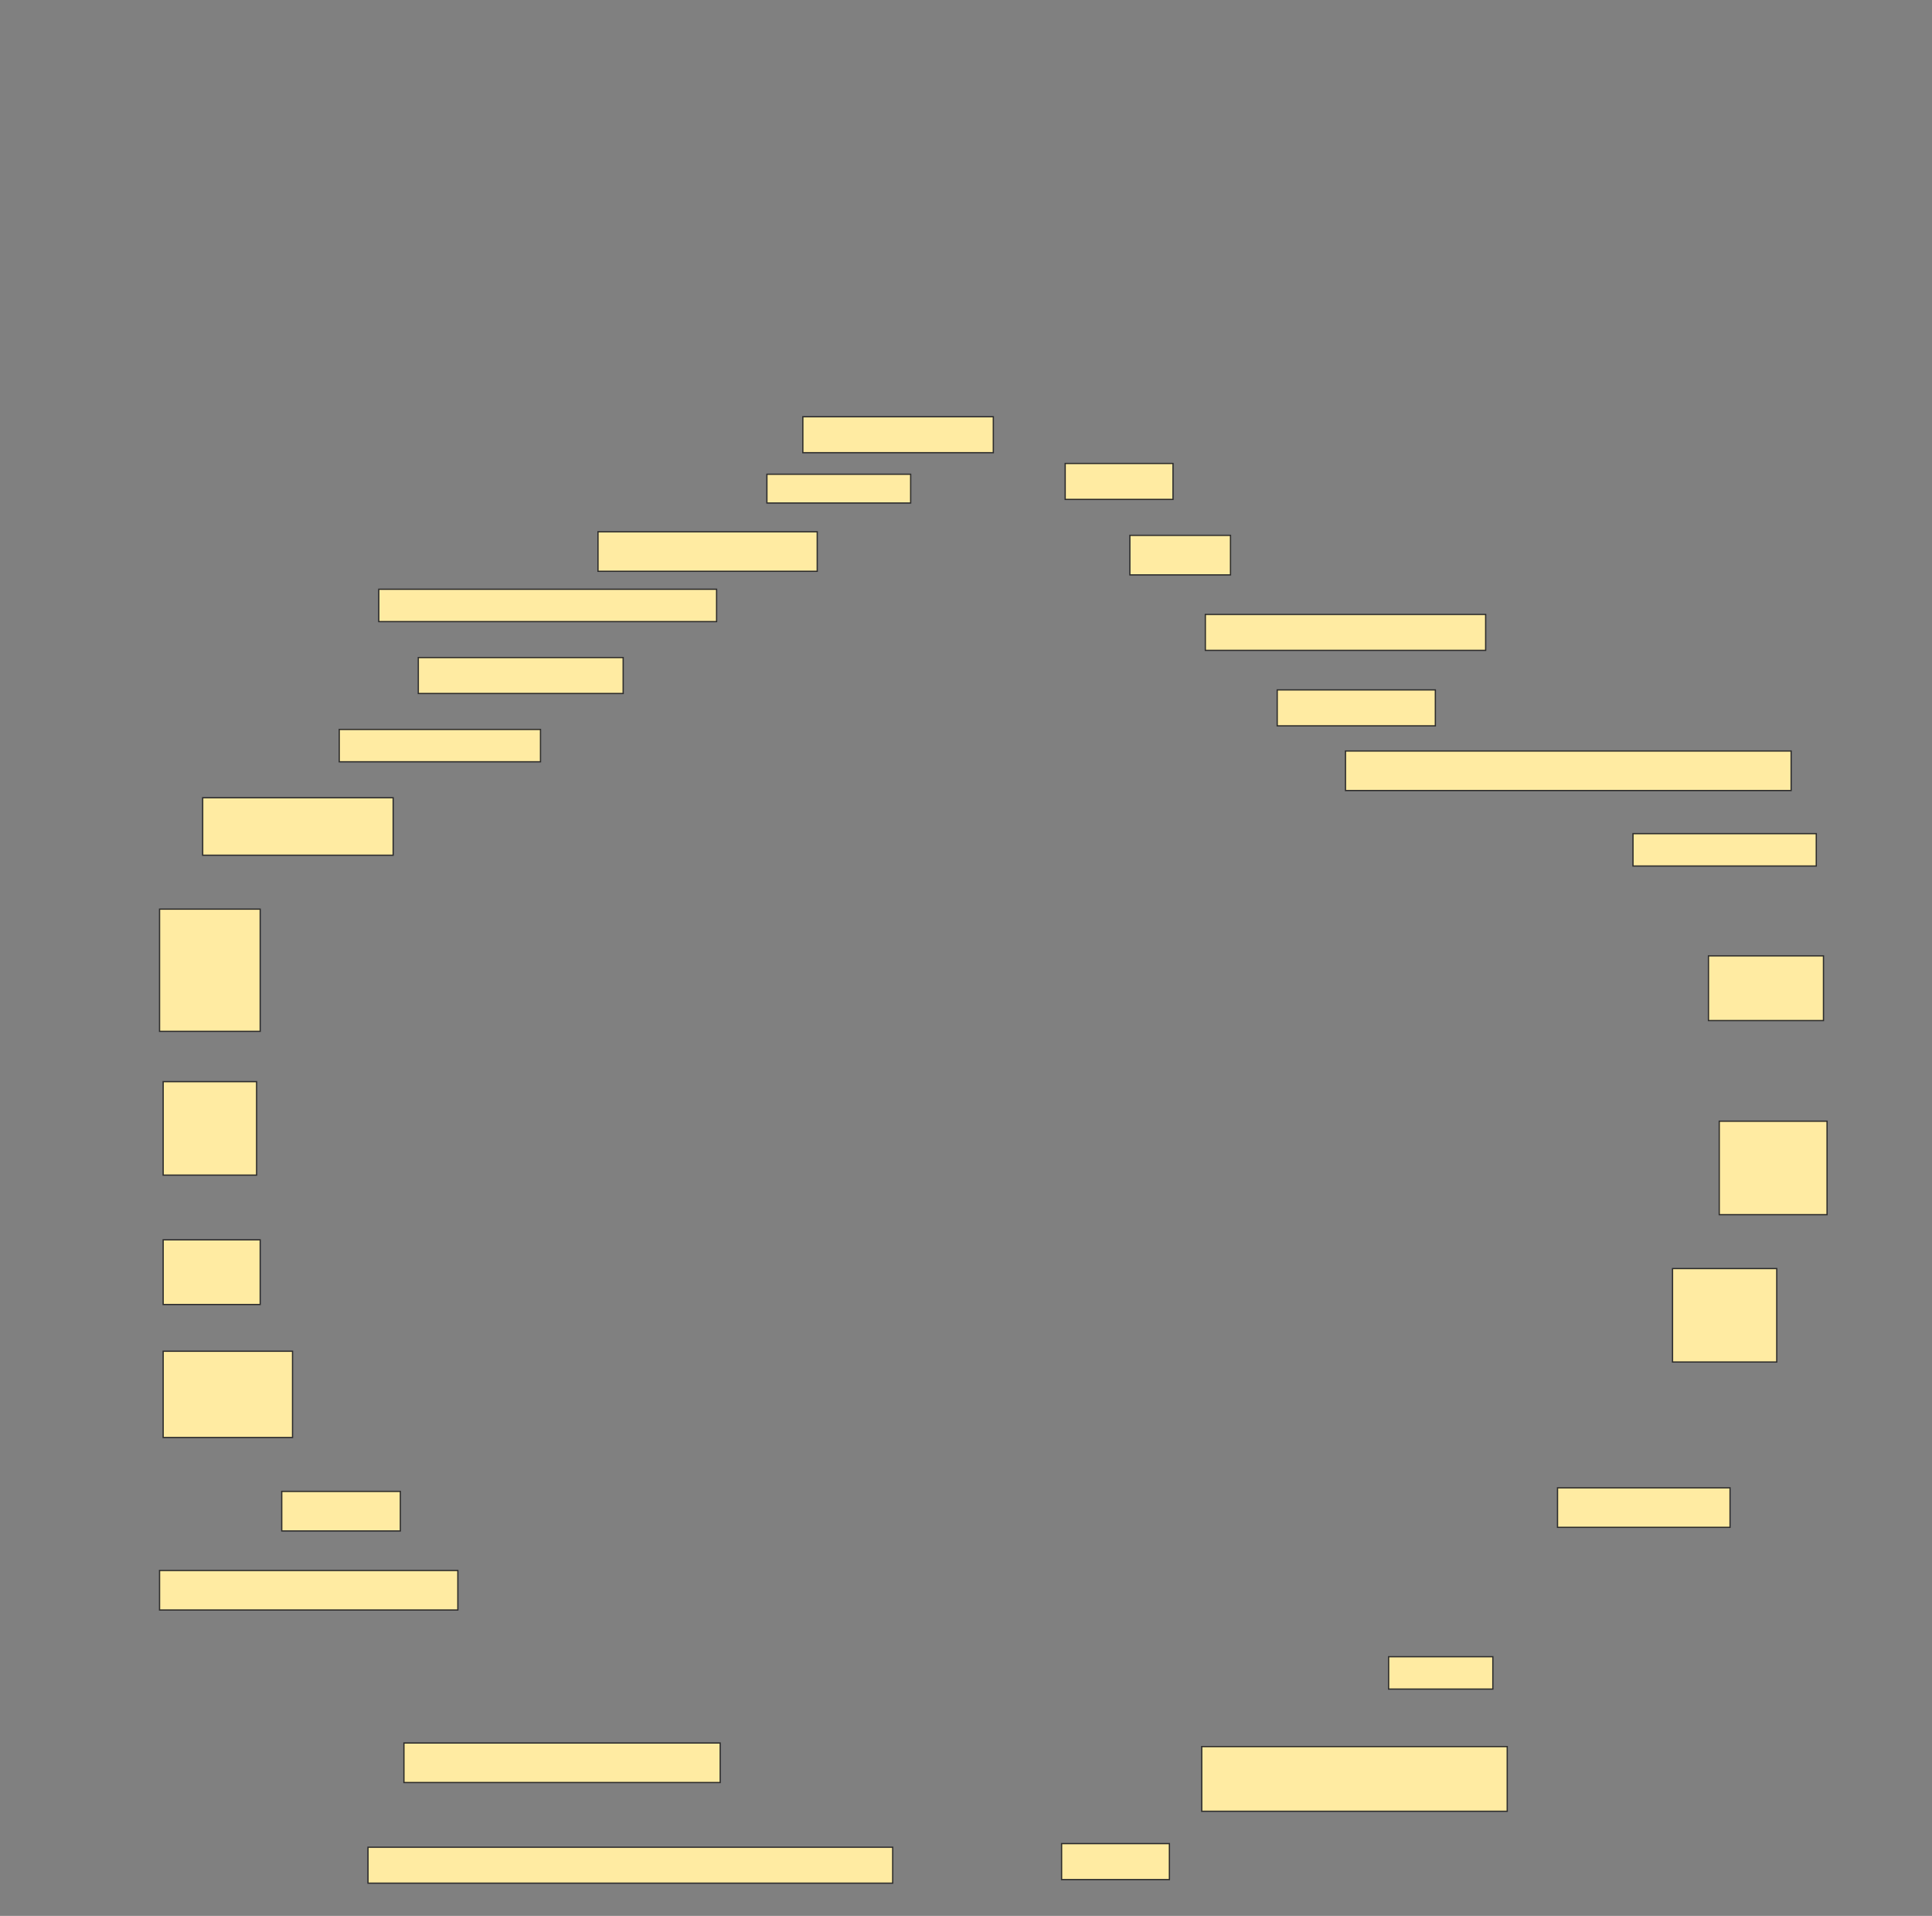 <svg height="1523" width="1536" xmlns="http://www.w3.org/2000/svg">
 <rect width="100%" height="100%" fill="#808080" stroke="none"/>
 <!-- Created with Image Occlusion Enhanced -->
 <g>
  <title>Labels</title>
 </g>
 <g>
  <title>Masks</title>
  <rect fill="#FFEBA2" height="28.571" id="87acb89578be4864b10abb05a3b34bad-ao-1" stroke="#2D2D2D" width="151.429" x="638.286" y="331.286"/>
  <rect fill="#FFEBA2" height="28.571" id="87acb89578be4864b10abb05a3b34bad-ao-2" stroke="#2D2D2D" width="85.714" x="846.857" y="368.429"/>
  <rect fill="#FFEBA2" height="22.857" id="87acb89578be4864b10abb05a3b34bad-ao-3" stroke="#2D2D2D" width="114.286" x="609.714" y="377"/>
  <rect fill="#FFEBA2" height="31.429" id="87acb89578be4864b10abb05a3b34bad-ao-4" stroke="#2D2D2D" width="80" x="898.286" y="425.571"/>
  <rect fill="#FFEBA2" height="31.429" id="87acb89578be4864b10abb05a3b34bad-ao-5" stroke="#2D2D2D" width="174.286" x="475.429" y="422.714"/>
  <rect fill="#FFEBA2" height="28.571" id="87acb89578be4864b10abb05a3b34bad-ao-6" stroke="#2D2D2D" width="222.857" x="958.286" y="488.429"/>
  <rect fill="#FFEBA2" height="25.714" id="87acb89578be4864b10abb05a3b34bad-ao-7" stroke="#2D2D2D" width="268.571" x="301.143" y="468.429"/>
  <rect fill="#FFEBA2" height="28.571" id="87acb89578be4864b10abb05a3b34bad-ao-8" stroke="#2D2D2D" width="162.857" x="332.572" y="522.714"/>
  <rect fill="#FFEBA2" height="28.571" id="87acb89578be4864b10abb05a3b34bad-ao-9" stroke="#2D2D2D" width="125.714" x="1015.429" y="548.429"/>
  <rect fill="#FFEBA2" height="25.714" id="87acb89578be4864b10abb05a3b34bad-ao-10" stroke="#2D2D2D" width="160" x="269.714" y="579.857"/>
  <rect fill="#FFEBA2" height="31.429" id="87acb89578be4864b10abb05a3b34bad-ao-11" stroke="#2D2D2D" width="354.286" x="1069.714" y="597"/>
  <rect fill="#FFEBA2" height="45.714" id="87acb89578be4864b10abb05a3b34bad-ao-12" stroke="#2D2D2D" width="151.429" x="161.143" y="634.143"/>
  <rect fill="#FFEBA2" height="25.714" id="87acb89578be4864b10abb05a3b34bad-ao-13" stroke="#2D2D2D" width="145.714" x="1298.286" y="662.714"/>
  <rect fill="#FFEBA2" height="97.143" id="87acb89578be4864b10abb05a3b34bad-ao-14" stroke="#2D2D2D" width="80" x="126.857" y="722.714"/>
  <rect fill="#FFEBA2" height="51.429" id="87acb89578be4864b10abb05a3b34bad-ao-15" stroke="#2D2D2D" width="91.429" x="1358.286" y="759.857"/>
  <rect fill="#FFEBA2" height="74.286" id="87acb89578be4864b10abb05a3b34bad-ao-16" stroke="#2D2D2D" width="74.286" x="129.714" y="859.857"/>
  <rect fill="#FFEBA2" height="74.286" id="87acb89578be4864b10abb05a3b34bad-ao-17" stroke="#2D2D2D" width="85.714" x="1366.857" y="891.286"/>
  <rect fill="#FFEBA2" height="51.429" id="87acb89578be4864b10abb05a3b34bad-ao-18" stroke="#2D2D2D" width="77.143" x="129.714" y="985.571"/>
  <rect fill="#FFEBA2" height="74.286" id="87acb89578be4864b10abb05a3b34bad-ao-19" stroke="#2D2D2D" width="82.857" x="1329.714" y="1008.429"/>
  <rect fill="#FFEBA2" height="68.571" id="87acb89578be4864b10abb05a3b34bad-ao-20" stroke="#2D2D2D" width="102.857" x="129.714" y="1074.143"/>
  <rect fill="#FFEBA2" height="31.429" id="87acb89578be4864b10abb05a3b34bad-ao-21" stroke="#2D2D2D" width="137.143" x="1238.286" y="1182.714"/>
  <rect fill="#FFEBA2" height="31.429" id="87acb89578be4864b10abb05a3b34bad-ao-22" stroke="#2D2D2D" width="94.286" x="224" y="1185.572"/>
  <rect fill="#FFEBA2" height="31.429" id="87acb89578be4864b10abb05a3b34bad-ao-23" stroke="#2D2D2D" width="237.143" x="126.857" y="1248.429"/>
  <rect fill="#FFEBA2" height="25.714" id="87acb89578be4864b10abb05a3b34bad-ao-24" stroke="#2D2D2D" width="82.857" x="1104" y="1317"/>
  
  <rect fill="#FFEBA2" height="31.429" id="87acb89578be4864b10abb05a3b34bad-ao-26" stroke="#2D2D2D" width="251.429" x="321.143" y="1385.572"/>
  <rect fill="#FFEBA2" height="51.429" id="87acb89578be4864b10abb05a3b34bad-ao-27" stroke="#2D2D2D" width="242.857" x="955.429" y="1388.429"/>
  <rect fill="#FFEBA2" height="28.571" id="87acb89578be4864b10abb05a3b34bad-ao-28" stroke="#2D2D2D" width="417.143" x="292.572" y="1468.429"/>
  <rect fill="#FFEBA2" height="28.571" id="87acb89578be4864b10abb05a3b34bad-ao-29" stroke="#2D2D2D" width="85.714" x="844" y="1465.572"/>
 </g>
</svg>